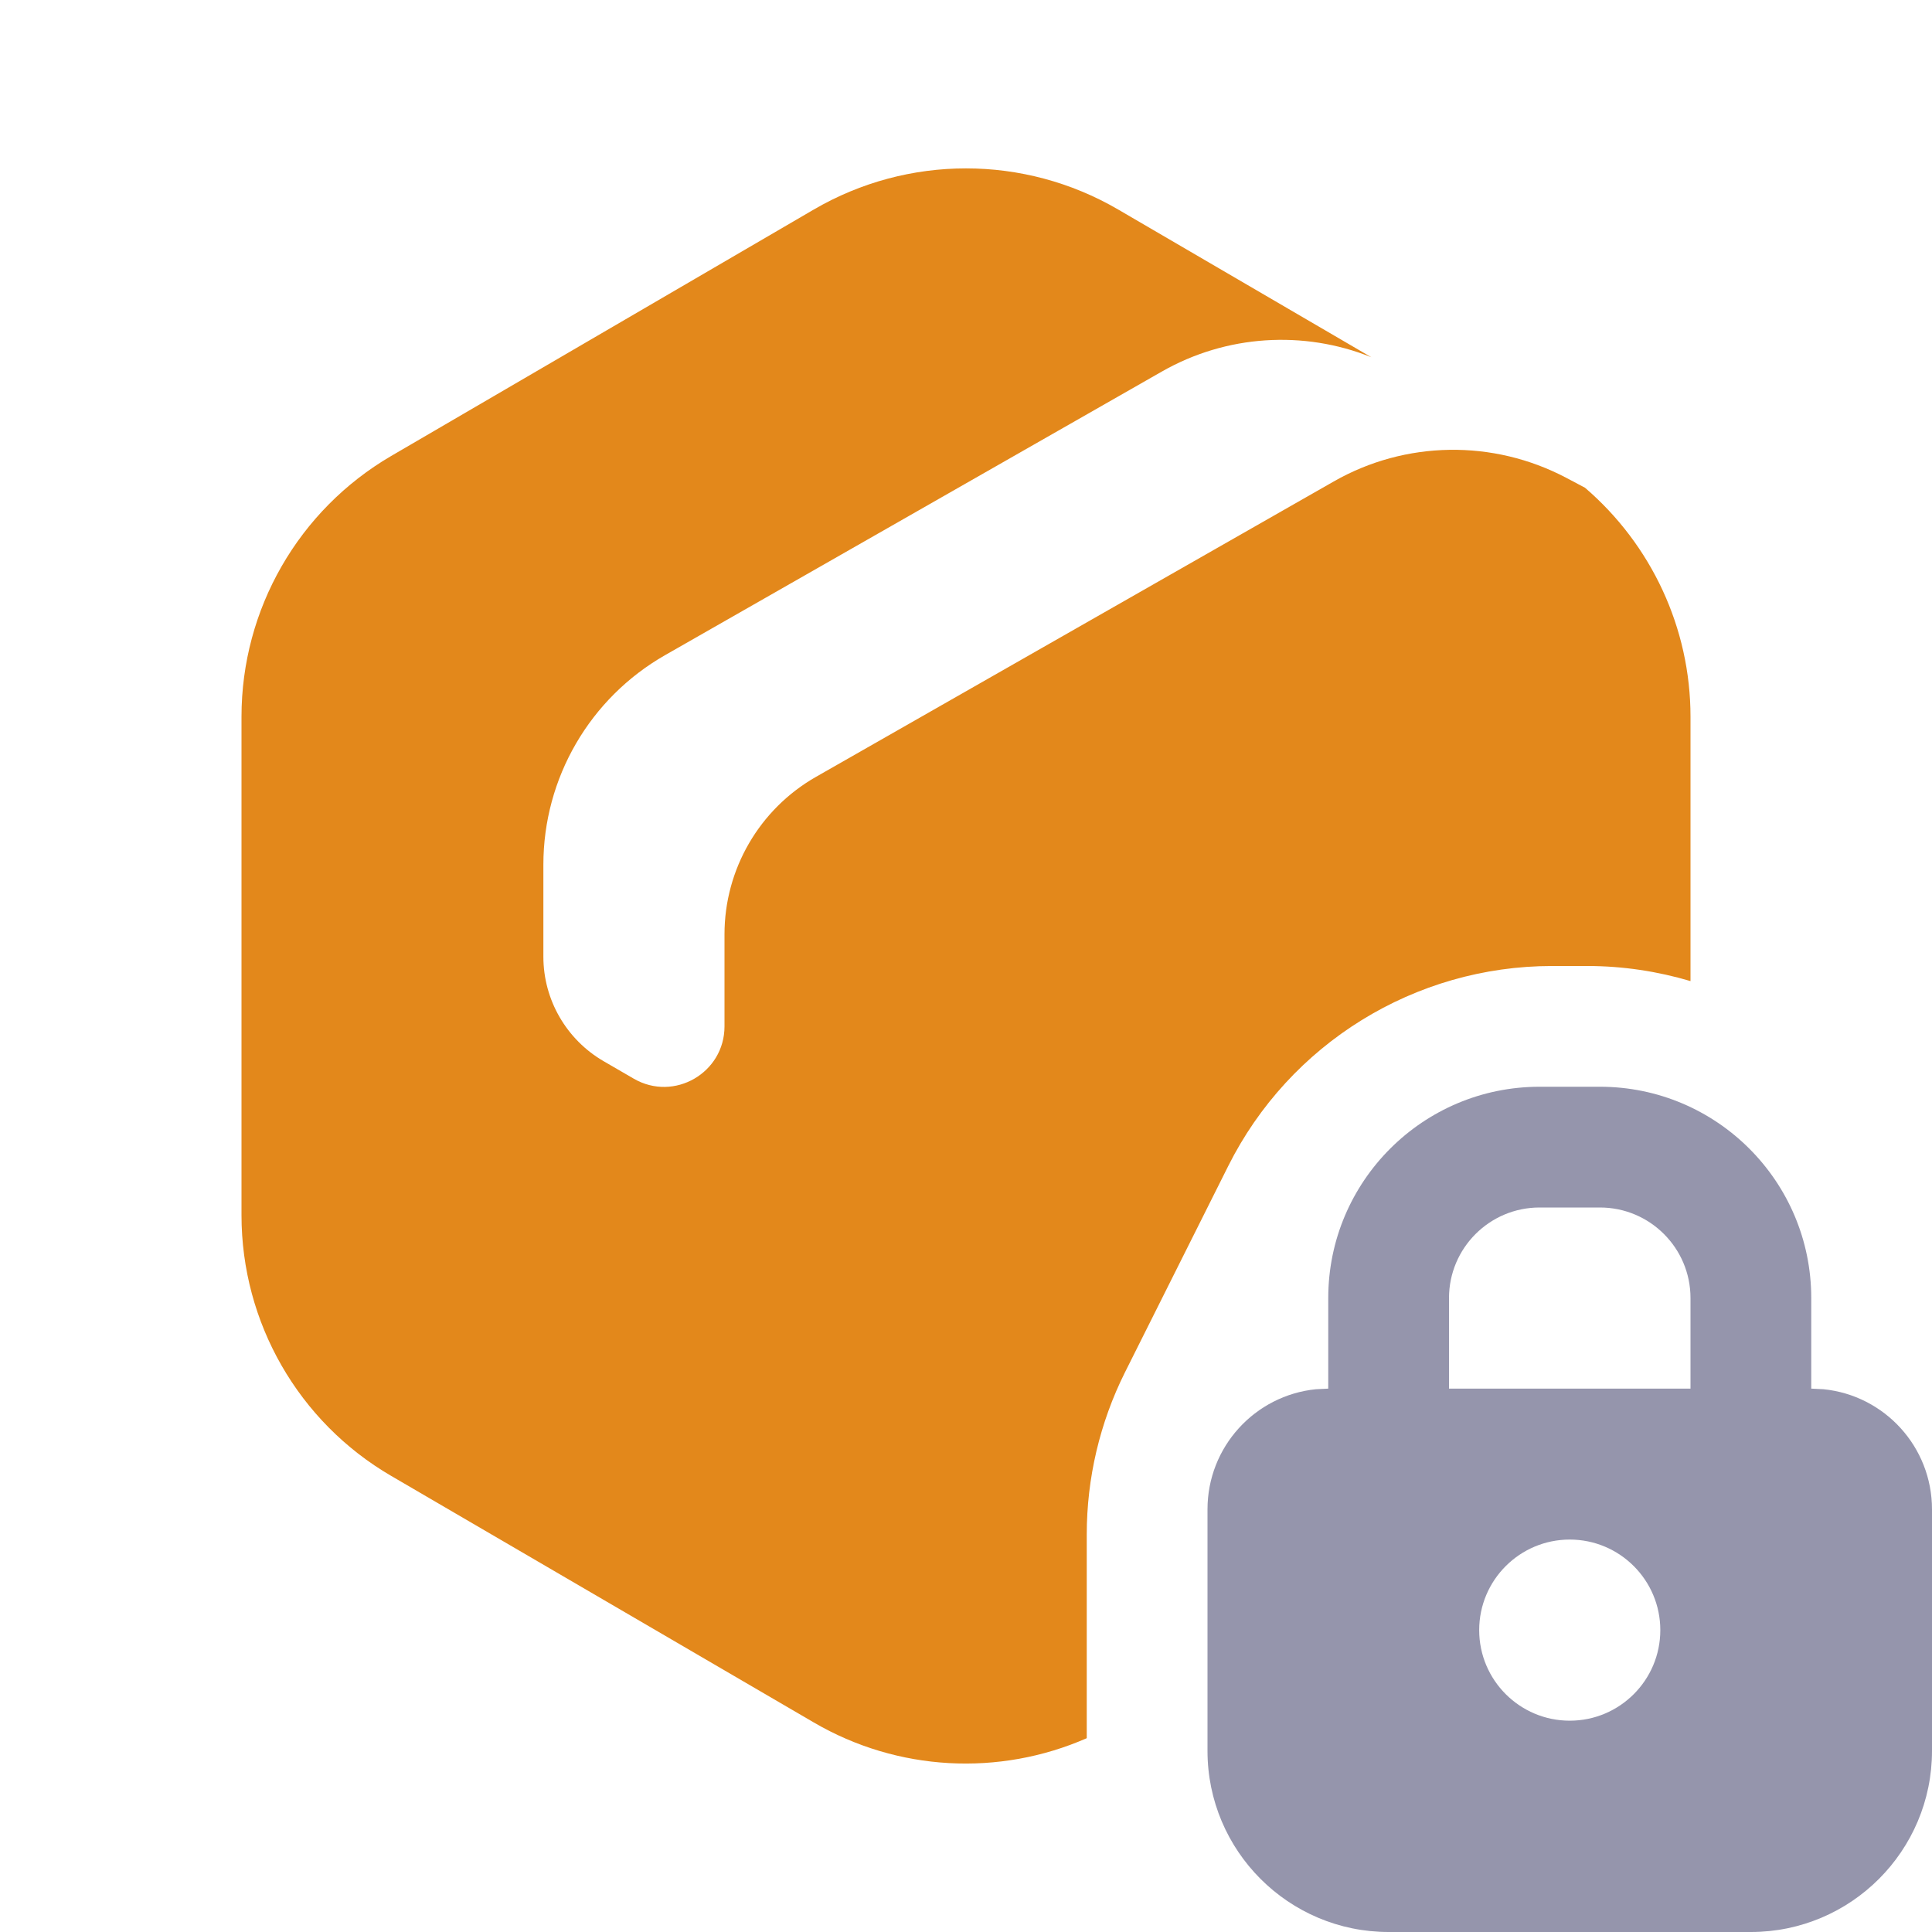 <svg width="16" height="16" viewBox="0 0 16 16" fill="none" xmlns="http://www.w3.org/2000/svg">
<path d="M6.74 1.735C7.519 1.281 8.481 1.281 9.26 1.735L11.356 2.958C10.796 2.733 10.156 2.772 9.622 3.077L5.509 5.425C4.885 5.781 4.5 6.443 4.5 7.161V7.923C4.5 8.28 4.691 8.61 5 8.789L5.25 8.934C5.583 9.126 6 8.885 6 8.5V7.737C6 7.199 6.289 6.701 6.757 6.434L11.046 3.987C11.64 3.648 12.366 3.638 12.971 3.957L13.126 4.039C13.674 4.509 14 5.199 14 5.935V8.125C13.727 8.044 13.439 8 13.146 8H12.854C11.718 8 10.679 8.642 10.171 9.658L9.316 11.366C9.108 11.783 9 12.242 9 12.708V14.395C8.274 14.713 7.434 14.67 6.74 14.265L3.24 12.223C2.472 11.776 2 10.953 2 10.064V5.935C2 5.046 2.472 4.224 3.24 3.776L6.74 1.735Z" fill="#e3881b"/>
<path d="M13.25 9C14.216 9 15 9.784 15 10.75V11.5L15.102 11.505C15.607 11.556 16 11.982 16 12.5V14.5C16 15.328 15.328 16 14.5 16H11.5C10.672 16 10 15.328 10 14.5V12.5C10 11.982 10.393 11.556 10.898 11.505L11 11.5V10.75C11 9.784 11.784 9 12.75 9H13.25ZM13 12.75C12.586 12.75 12.25 13.086 12.25 13.5C12.25 13.914 12.586 14.25 13 14.25C13.414 14.25 13.75 13.914 13.75 13.5C13.75 13.086 13.414 12.75 13 12.75ZM12.75 10C12.336 10 12 10.336 12 10.75V11.5H14V10.75C14 10.336 13.664 10 13.25 10H12.75Z" fill="#9595AC"/>
</svg>
